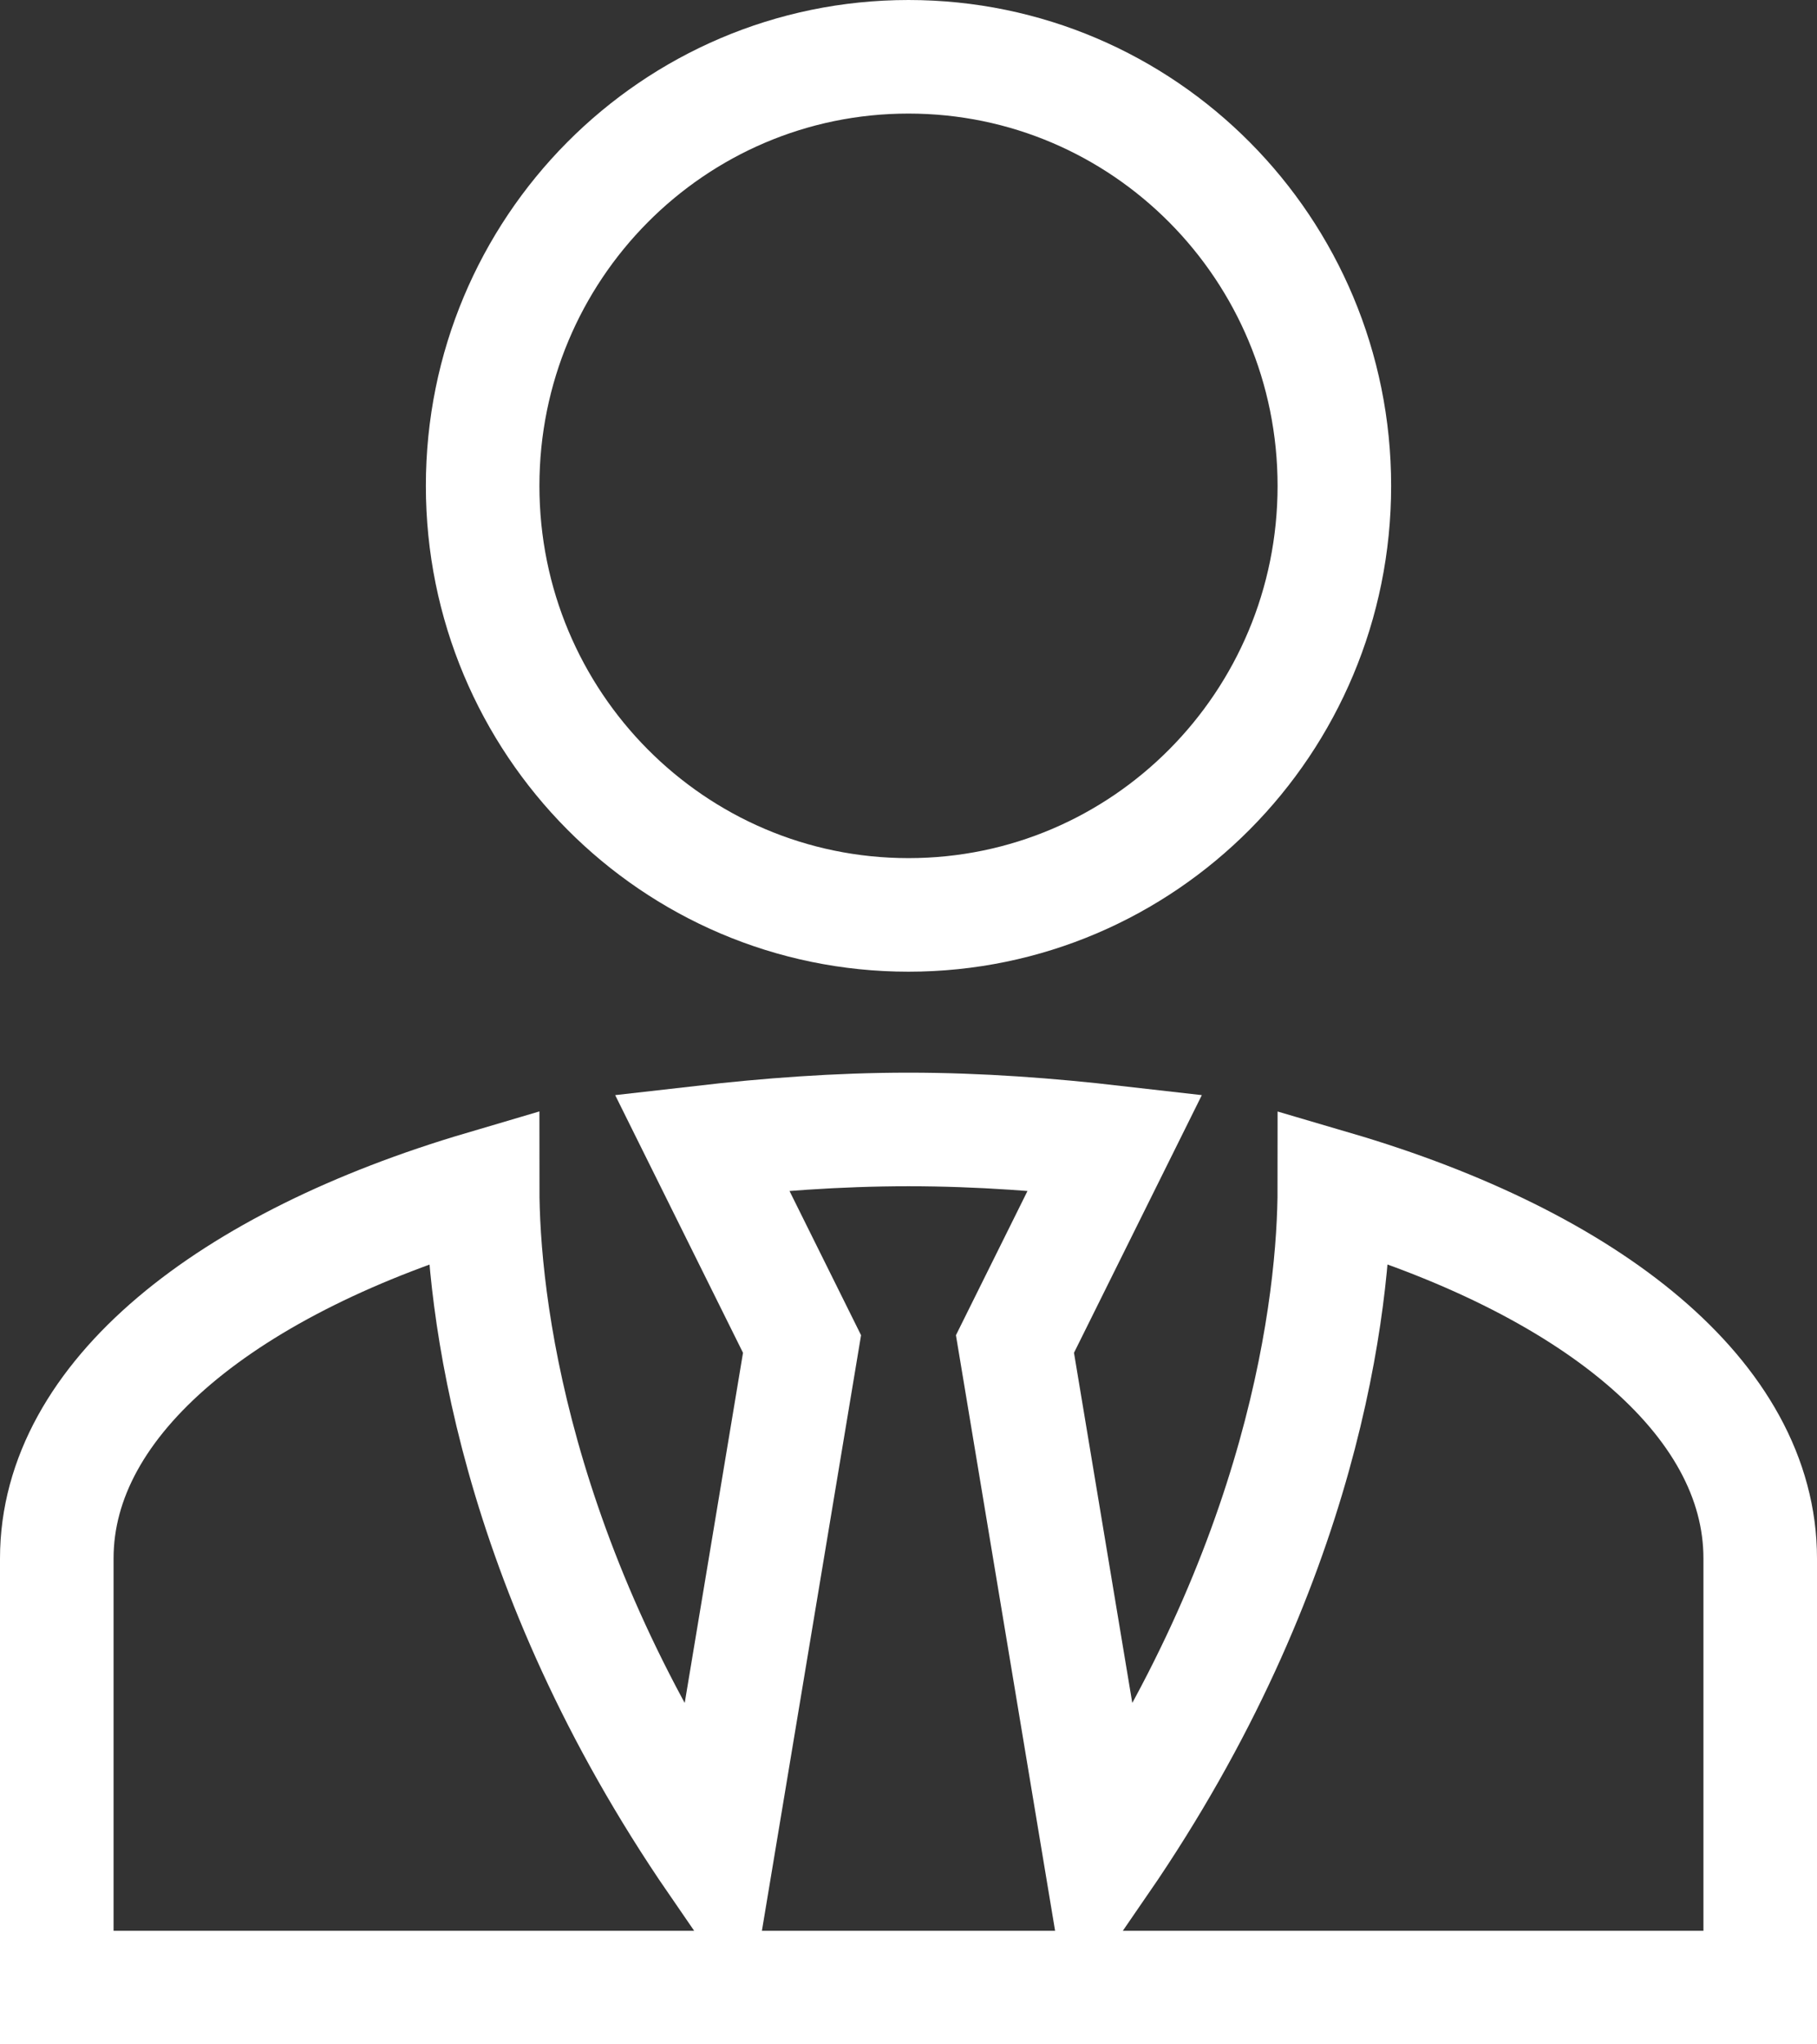 <svg xmlns="http://www.w3.org/2000/svg" width="32" height="36" viewBox="0 0 32 36" fill="none">
<rect x="0" y="0" width="32" height="36" fill="#333333" stroke="none"/>
<path d="M16 1C20.144 1 23.5 4.381 23.5 8.556C23.5 12.73 20.144 16.111 16 16.111C11.856 16.111 8.5 12.73 8.5 8.556C8.5 4.381 11.856 1 16 1ZM23.5 20.909C23.5 22.911 22.975 27.577 19.394 32.79L17.875 23.667L19.637 20.116C18.475 19.983 17.256 19.889 16 19.889C14.744 19.889 13.525 19.983 12.363 20.116L14.125 23.667L12.606 32.79C9.025 27.577 8.5 22.911 8.5 20.909C4.019 22.231 1 24.611 1 27.444V35H31V27.444C31 24.611 28 22.231 23.5 20.909Z" stroke="white" stroke-width="2"/>
</svg>